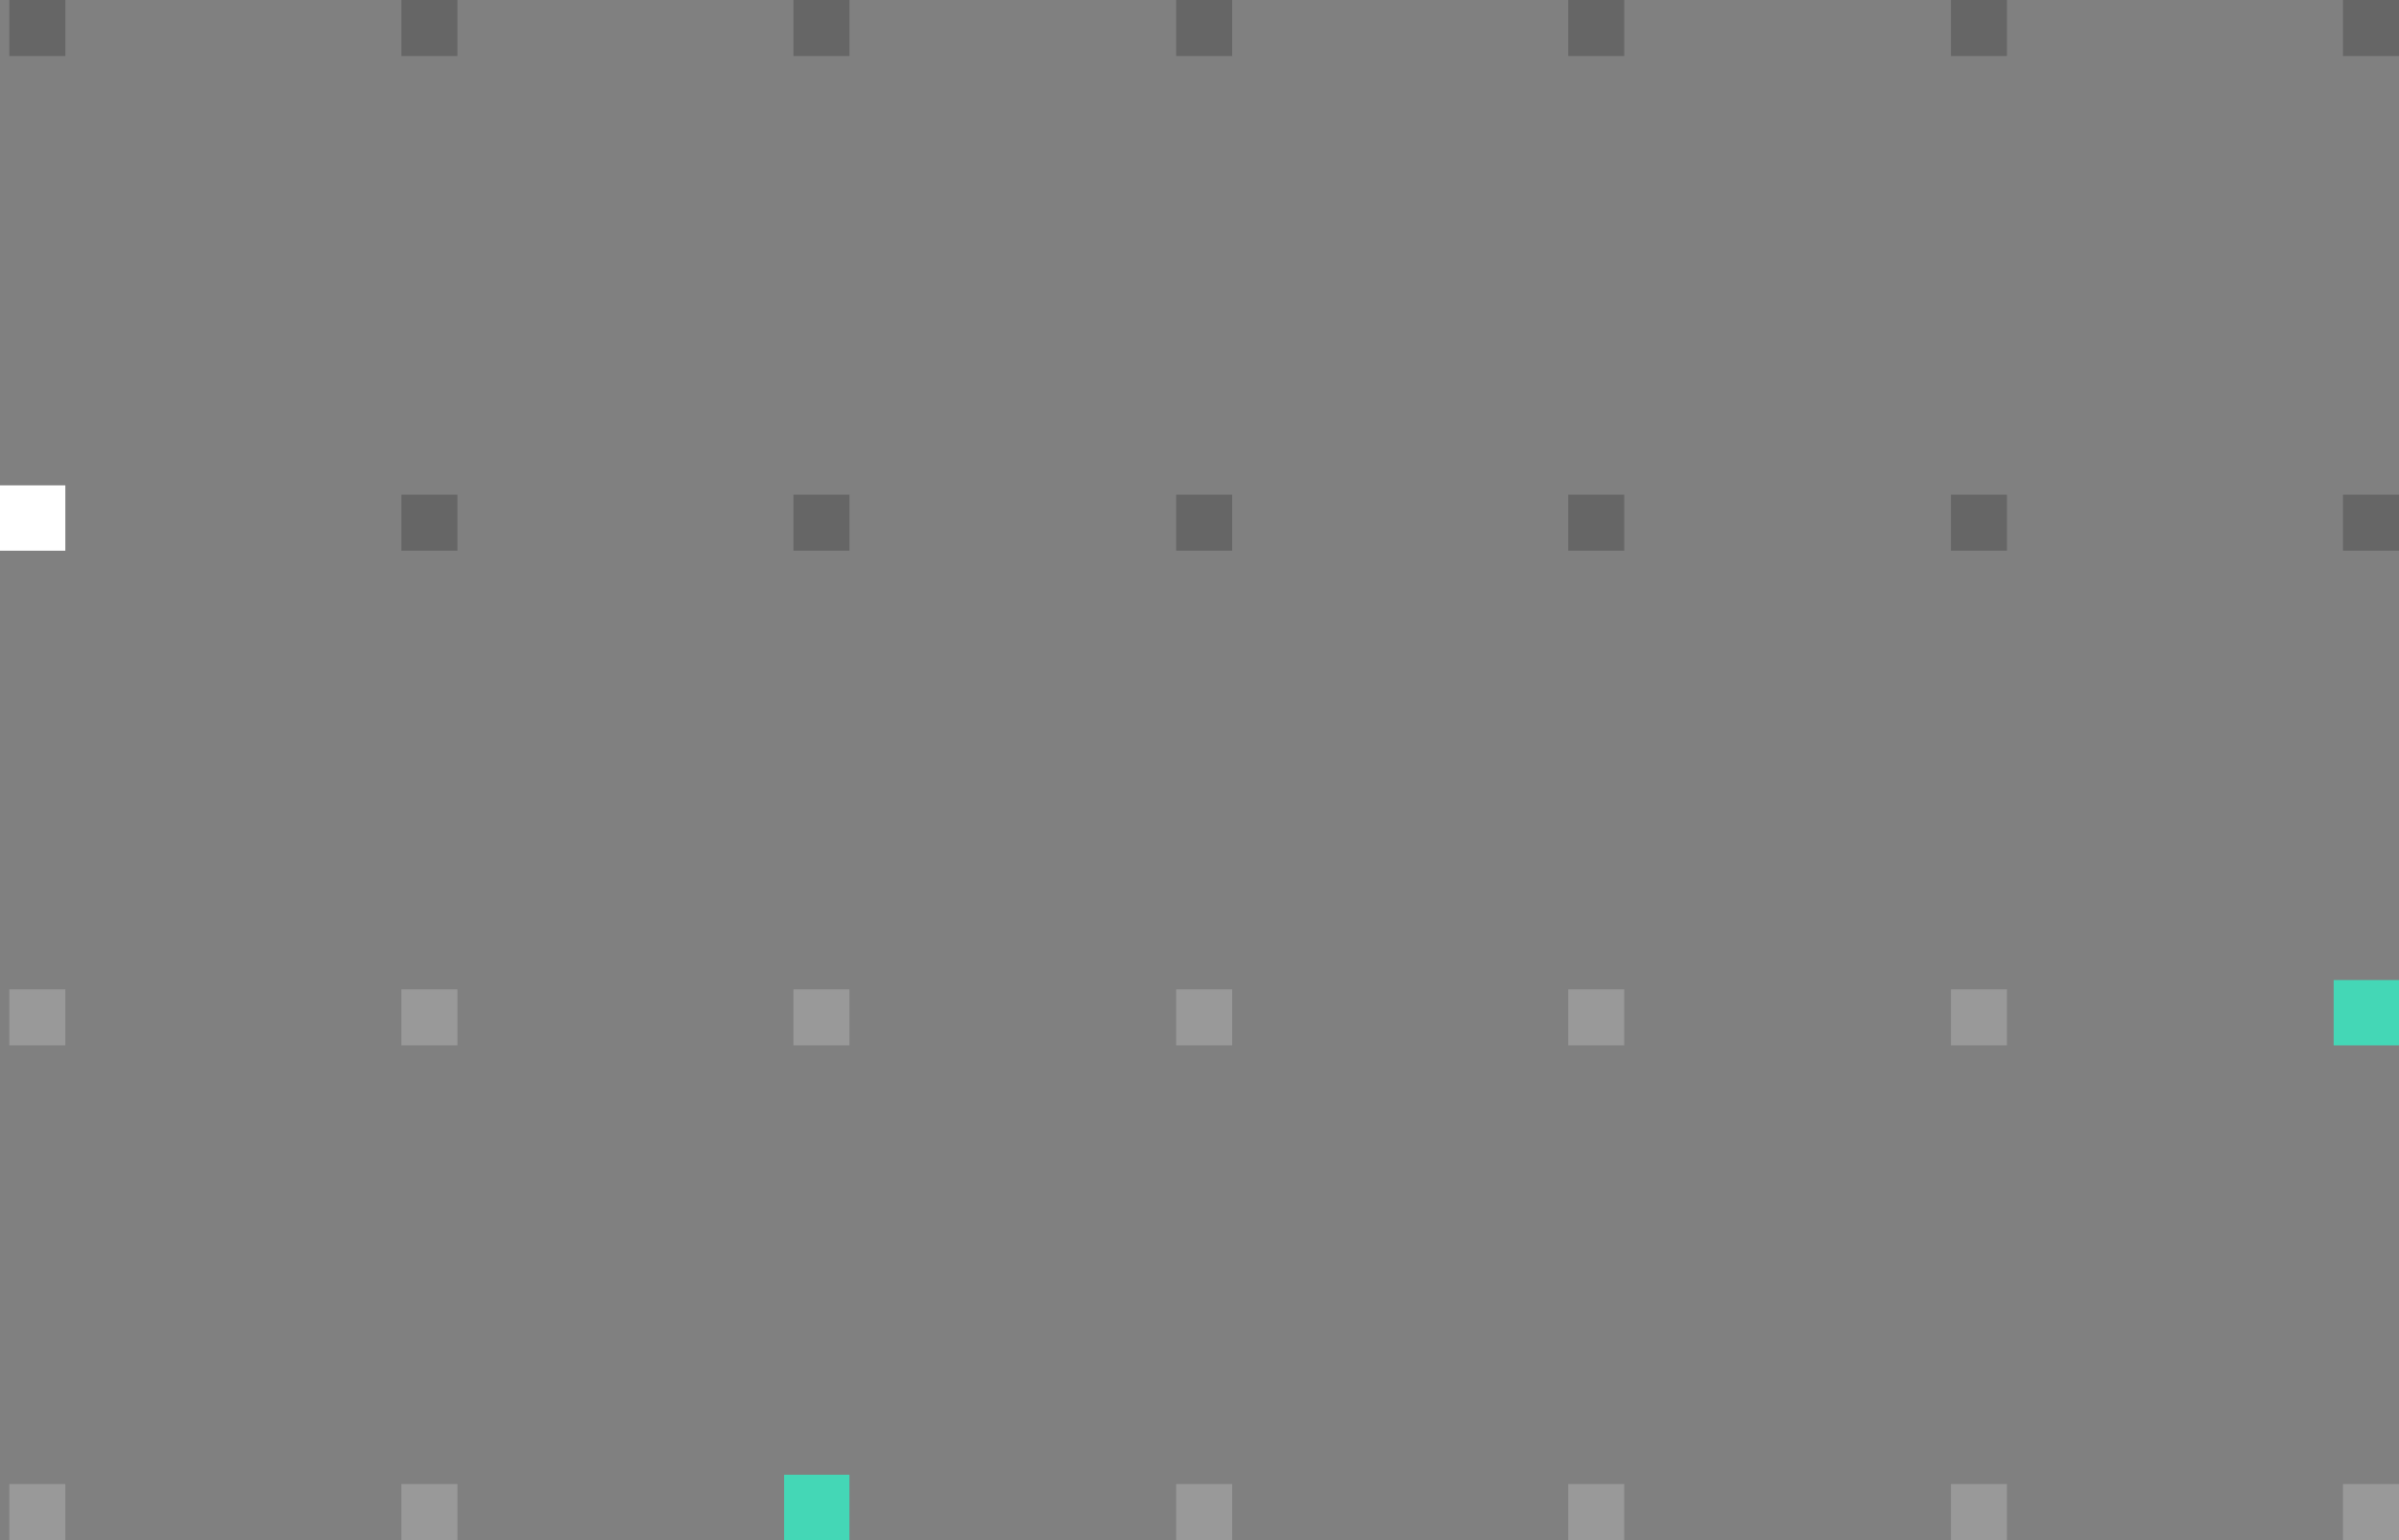 <svg width="257" height="165" viewBox="0 0 257 165" fill="none" xmlns="http://www.w3.org/2000/svg">
<rect x="0" y="0" width="257" height="165" fill="#808080" stroke="none"/>
<rect x="84" y="158" width="7" height="7" fill="#44D7B6"/>
<rect y="52" width="7" height="7" fill="white"/>
<rect opacity="0.2" x="1" y="106" width="6" height="6" fill="white"/>
<rect opacity="0.2" x="1" y="159" width="6" height="6" fill="white"/>
<rect opacity="0.2" x="126" y="159" width="6" height="6" fill="white"/>
<rect opacity="0.2" x="126" y="106" width="6" height="6" fill="white"/>
<rect opacity="0.2" x="85" y="106" width="6" height="6" fill="white"/>
<rect opacity="0.2" x="43" y="106" width="6" height="6" fill="white"/>
<rect opacity="0.2" x="126" y="53" width="6" height="6" fill="black"/>
<rect opacity="0.2" x="168" y="53" width="6" height="6" fill="black"/>
<rect opacity="0.2" x="209" y="53" width="6" height="6" fill="black"/>
<rect opacity="0.2" x="251" y="53" width="6" height="6" fill="black"/>
<rect opacity="0.2" x="126" width="6" height="6" fill="black"/>
<rect opacity="0.2" x="168" width="6" height="6" fill="black"/>
<rect opacity="0.2" x="209" width="6" height="6" fill="black"/>
<rect opacity="0.2" x="251" width="6" height="6" fill="black"/>
<rect opacity="0.2" x="85" y="53" width="6" height="6" fill="black"/>
<rect opacity="0.2" x="43" y="53" width="6" height="6" fill="black"/>
<rect opacity="0.2" x="43" width="6" height="6" fill="black"/>
<rect opacity="0.2" x="85" width="6" height="6" fill="black"/>
<rect opacity="0.2" x="1" width="6" height="6" fill="black"/>
<rect opacity="0.2" x="209" y="159" width="6" height="6" fill="white"/>
<rect opacity="0.2" x="209" y="106" width="6" height="6" fill="white"/>
<rect opacity="0.2" x="43" y="159" width="6" height="6" fill="white"/>
<rect opacity="0.2" x="168" y="159" width="6" height="6" fill="white"/>
<rect opacity="0.2" x="168" y="106" width="6" height="6" fill="white"/>
<rect opacity="0.2" x="251" y="159" width="6" height="6" fill="white"/>
<rect x="250" y="105" width="7" height="7" fill="#44D7B6"/>
</svg>
